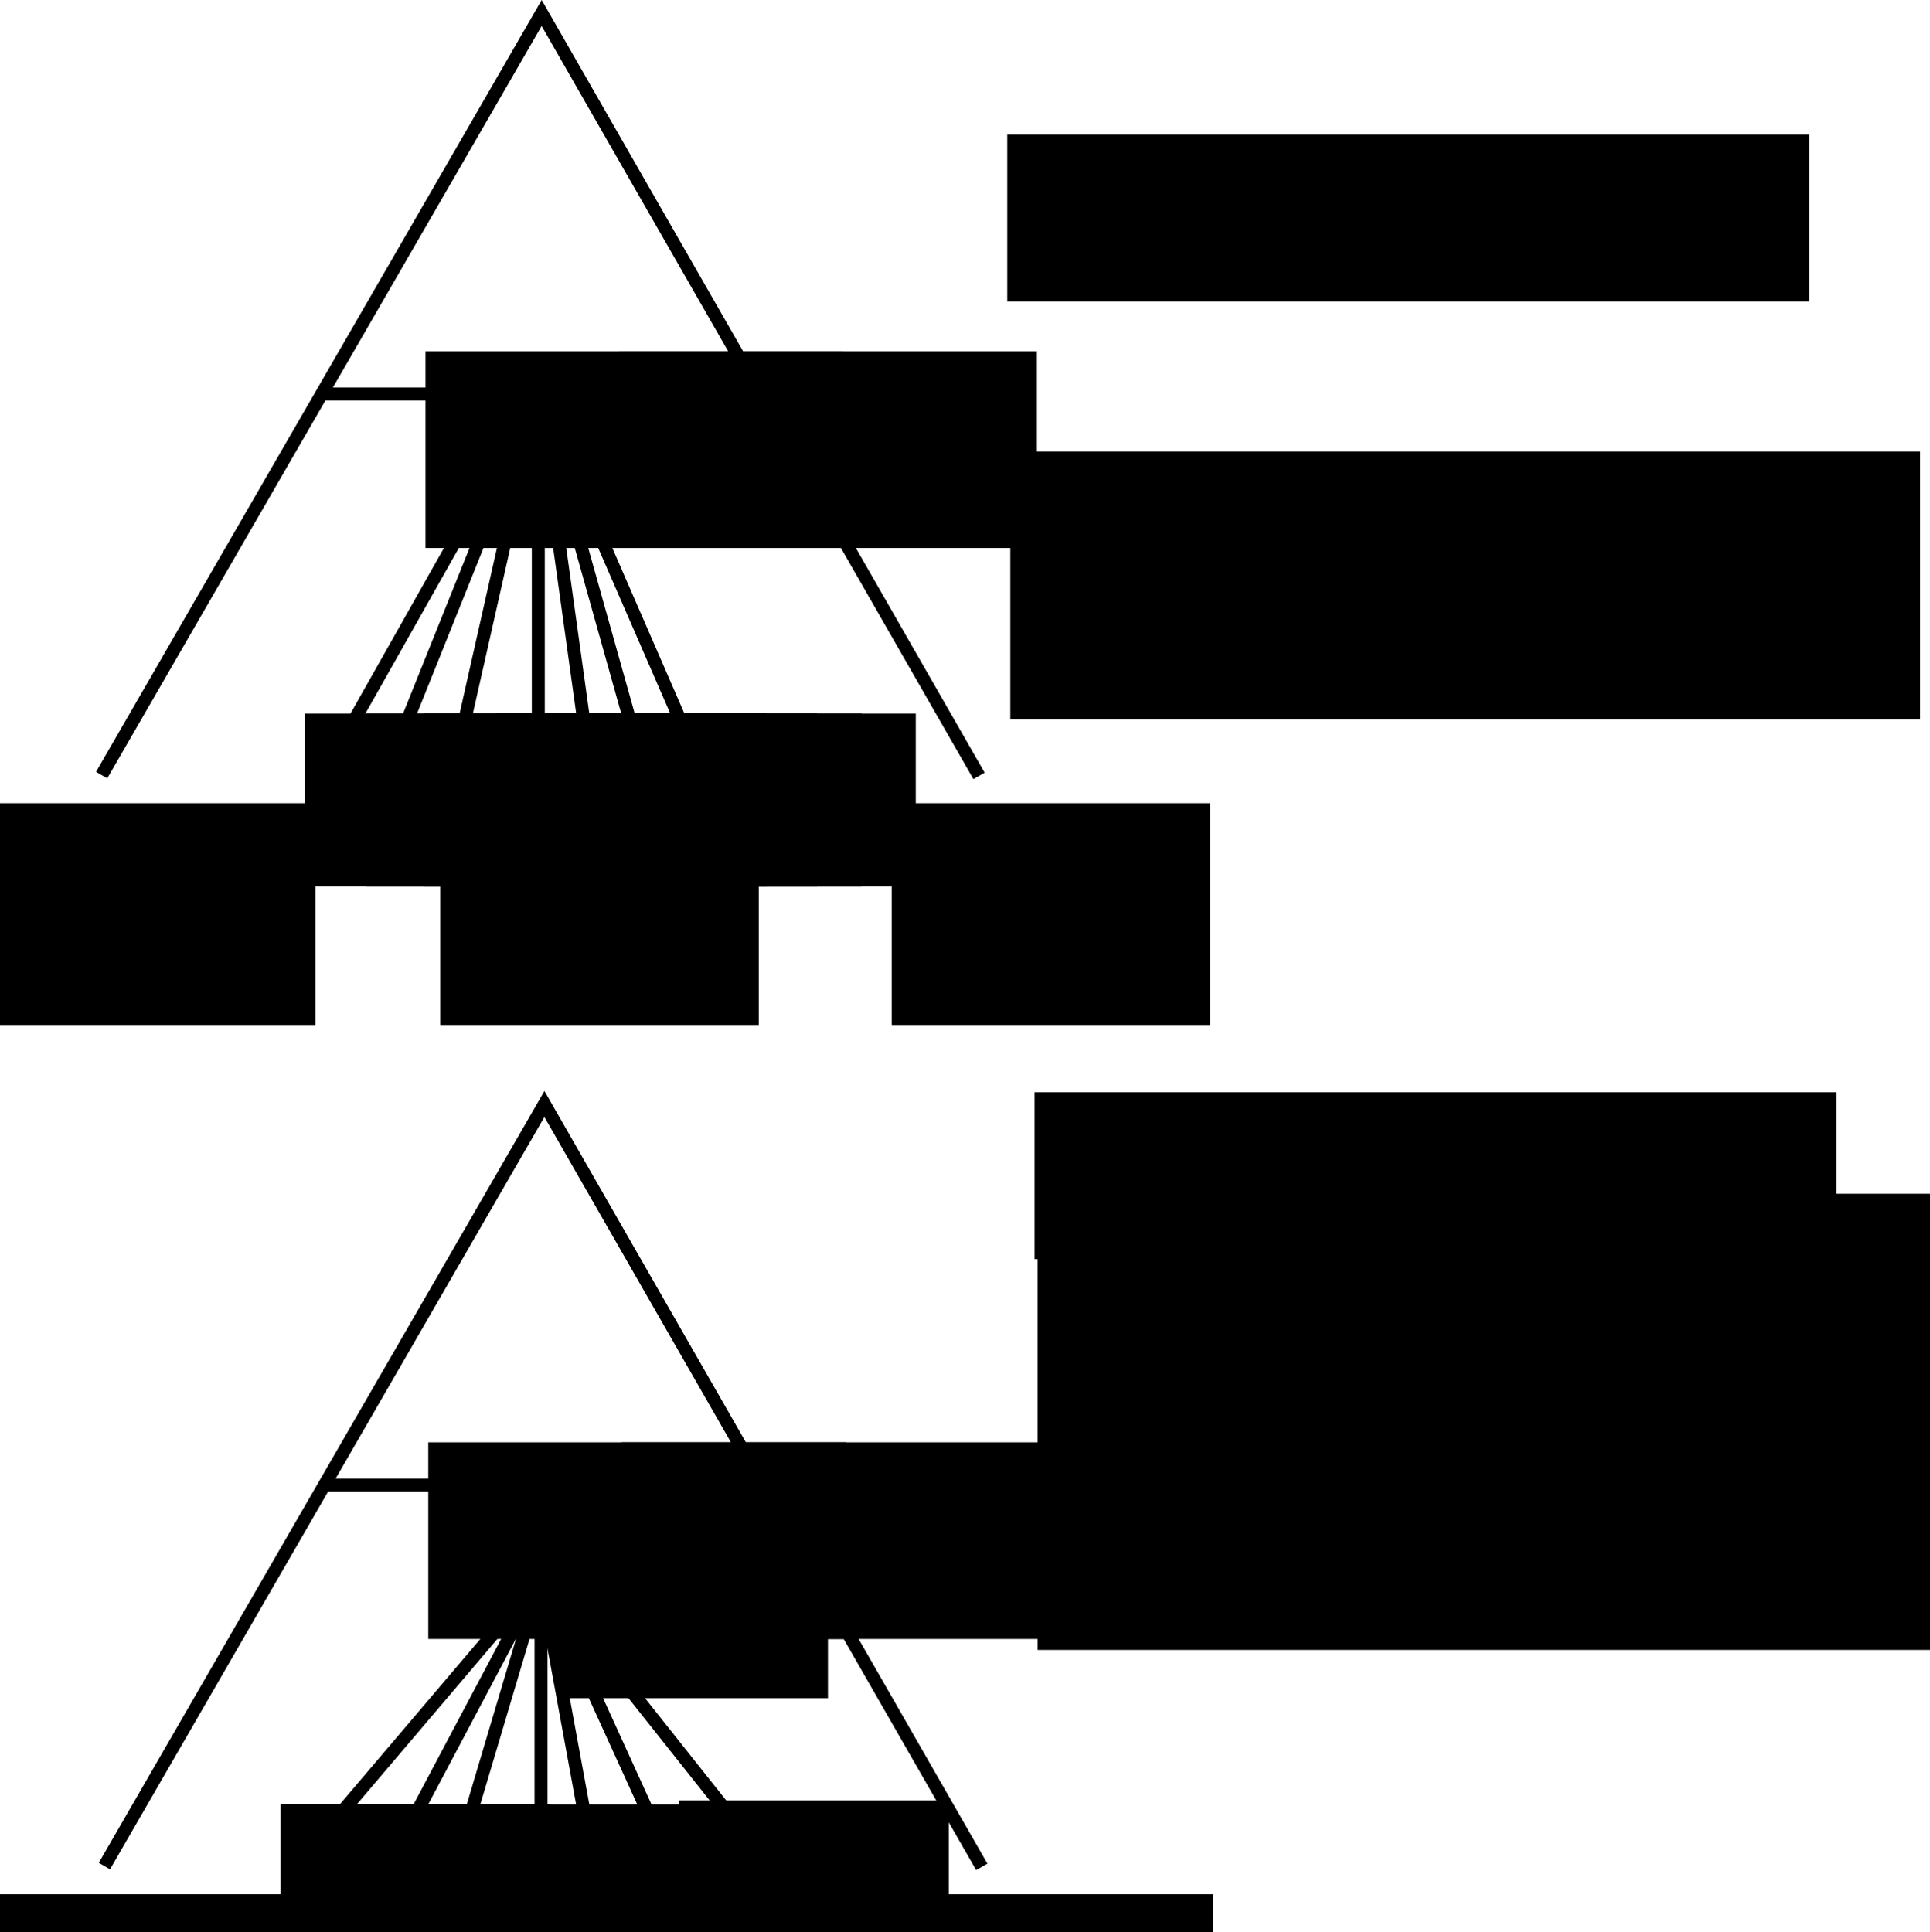 <?xml version="1.0" encoding="UTF-8" standalone="no"?>
<!-- Created with Inkscape (http://www.inkscape.org/) -->

<svg
   xmlns:dc="http://purl.org/dc/elements/1.1/"
   xmlns:cc="http://creativecommons.org/ns#"
   xmlns:rdf="http://www.w3.org/1999/02/22-rdf-syntax-ns#"
   xmlns:svg="http://www.w3.org/2000/svg"
   xmlns="http://www.w3.org/2000/svg"
   xmlns:sodipodi="http://sodipodi.sourceforge.net/DTD/sodipodi-0.dtd"
   xmlns:inkscape="http://www.inkscape.org/namespaces/inkscape"
   width="157.441mm"
   height="157.628mm"
   viewBox="0 0 557.863 558.525"
   id="svg4274"
   version="1.1"
   inkscape:version="0.92.4 (unknown)"
   sodipodi:docname="model_schematic.svg">
  <defs
     id="defs4276" />
  <sodipodi:namedview
     id="base"
     pagecolor="#ffffff"
     bordercolor="#666666"
     borderopacity="1.0"
     inkscape:pageopacity="0.0"
     inkscape:pageshadow="2"
     inkscape:zoom="0.98994949"
     inkscape:cx="126.20916"
     inkscape:cy="490.26864"
     inkscape:document-units="px"
     inkscape:current-layer="layer1"
     showgrid="false"
     inkscape:snap-bbox="true"
     inkscape:bbox-paths="true"
     inkscape:bbox-nodes="true"
     inkscape:snap-bbox-edge-midpoints="true"
     inkscape:snap-bbox-midpoints="true"
     inkscape:object-paths="true"
     inkscape:snap-intersection-paths="true"
     inkscape:object-nodes="true"
     inkscape:snap-smooth-nodes="true"
     inkscape:snap-midpoints="true"
     inkscape:snap-object-midpoints="true"
     inkscape:snap-center="true"
     inkscape:snap-text-baseline="true"
     inkscape:snap-page="true"
     inkscape:window-width="2556"
     inkscape:window-height="1384"
     inkscape:window-x="0"
     inkscape:window-y="26"
     inkscape:window-maximized="0"
     showguides="true"
     inkscape:guide-bbox="true"
     fit-margin-top="0"
     fit-margin-left="0"
     fit-margin-right="0"
     fit-margin-bottom="0">
    <sodipodi:guide
       position="155.592,334.221"
       orientation="0,1"
       id="guide837"
       inkscape:locked="false" />
  </sodipodi:namedview>
  <g
     inkscape:label="Layer 1"
     inkscape:groupmode="layer"
     id="layer1"
     transform="translate(-76.689,-171.062)">
    <path
       style="fill:none;fill-rule:evenodd;stroke:#000000;stroke-width:3.75;stroke-linecap:butt;stroke-linejoin:miter;stroke-miterlimit:4;stroke-dasharray:none;stroke-opacity:1"
       d="M 106.066,395.132 233.262,174.822 359.68,395.366"
       id="path831"
       inkscape:connector-curvature="0"
       sodipodi:nodetypes="ccc" />
    <path
       style="fill:none;fill-rule:evenodd;stroke:#000000;stroke-width:3.75;stroke-linecap:butt;stroke-linejoin:miter;stroke-miterlimit:4;stroke-dasharray:none;stroke-opacity:1"
       d="m 169.664,284.977 h 62.617 v 0 h 64.578"
       id="path833"
       inkscape:connector-curvature="0" />
    <path
       style="fill:none;fill-rule:evenodd;stroke:#000000;stroke-width:3.75;stroke-linecap:butt;stroke-linejoin:miter;stroke-miterlimit:4;stroke-dasharray:none;stroke-opacity:1"
       d="M 232.281,284.977 V 394.773"
       id="path835"
       inkscape:connector-curvature="0" />
    <flowRoot
       xml:space="preserve"
       id="flowRoot839"
       style="line-height:0.8;letter-spacing:0px;word-spacing:0px;opacity:1;vector-effect:none;fill:#000000;fill-opacity:1;stroke:none;stroke-width:1px;stroke-linecap:butt;stroke-linejoin:miter;stroke-miterlimit:4;stroke-dasharray:none;stroke-dashoffset:0;stroke-opacity:1"
       transform="matrix(1.35,0,0,1.35,-39.438,-188.222)"><flowRegion
         id="flowRegion841"><rect
           id="rect843"
           width="68.185"
           height="47.477"
           x="85.358"
           y="438.141" /></flowRegion><flowPara
         id="flowPara845">cheek</flowPara></flowRoot>    <flowRoot
       xml:space="preserve"
       id="flowRoot839-3"
       style="line-height:0.8;letter-spacing:0px;word-spacing:0px;opacity:1;vector-effect:none;fill:#000000;fill-opacity:1;stroke:none;stroke-width:1px;stroke-linecap:butt;stroke-linejoin:miter;stroke-miterlimit:4;stroke-dasharray:none;stroke-dashoffset:0;stroke-opacity:1"
       transform="matrix(1.35,0,0,1.35,219.218,-188.222)"><flowRegion
         id="flowRegion841-6"><rect
           id="rect843-7"
           width="68.185"
           height="47.477"
           x="85.358"
           y="438.141" /></flowRegion><flowPara
         id="flowPara845-5">blood</flowPara></flowRoot>    <path
       style="fill:none;fill-rule:evenodd;stroke:#000000;stroke-width:3.75;stroke-linecap:butt;stroke-linejoin:miter;stroke-miterlimit:4;stroke-dasharray:none;stroke-opacity:1"
       d="M 232.281,284.977 207.397,395.366"
       id="path871"
       inkscape:connector-curvature="0" />
    <path
       style="fill:none;fill-rule:evenodd;stroke:#000000;stroke-width:3.75;stroke-linecap:butt;stroke-linejoin:miter;stroke-miterlimit:4;stroke-dasharray:none;stroke-opacity:1"
       d="m 187.983,395.366 44.298,-110.389 -62.291,110.389"
       id="path873"
       inkscape:connector-curvature="0" />
    <path
       style="fill:none;fill-rule:evenodd;stroke:#000000;stroke-width:3.75;stroke-linecap:butt;stroke-linejoin:miter;stroke-miterlimit:4;stroke-dasharray:none;stroke-opacity:1"
       d="m 232.281,284.977 15.364,110.389"
       id="path875"
       inkscape:connector-curvature="0" />
    <path
       style="fill:none;fill-rule:evenodd;stroke:#000000;stroke-width:3.75;stroke-linecap:butt;stroke-linejoin:miter;stroke-miterlimit:4;stroke-dasharray:none;stroke-opacity:1"
       d="m 232.281,284.977 30.99,110.389"
       id="path877"
       inkscape:connector-curvature="0" />
    <path
       style="fill:none;fill-rule:evenodd;stroke:#000000;stroke-width:3.75;stroke-linecap:butt;stroke-linejoin:miter;stroke-miterlimit:4;stroke-dasharray:none;stroke-opacity:1"
       d="m 232.281,284.977 48.036,110.389"
       id="path879"
       inkscape:connector-curvature="0" />
    <flowRoot
       xml:space="preserve"
       id="flowRoot839-35"
       style="line-height:0.8;letter-spacing:0px;word-spacing:0px;opacity:1;vector-effect:none;fill:#000000;fill-opacity:1;stroke:none;stroke-width:1px;stroke-linecap:butt;stroke-linejoin:miter;stroke-miterlimit:4;stroke-dasharray:none;stroke-dashoffset:0;stroke-opacity:1"
       transform="matrix(1.35,0,0,1.35,88.722,-188.222)"><flowRegion
         id="flowRegion841-62"><rect
           id="rect843-9"
           width="68.185"
           height="47.477"
           x="85.358"
           y="438.141" /></flowRegion><flowPara
         id="flowPara845-1">hairs</flowPara></flowRoot>    <flowRoot
       xml:space="preserve"
       id="flowRoot905"
       style="line-height:0.8;letter-spacing:0px;word-spacing:0px;opacity:1;vector-effect:none;fill:#000000;fill-opacity:1;stroke:none;stroke-width:1px;stroke-linecap:butt;stroke-linejoin:miter;stroke-miterlimit:4;stroke-dasharray:none;stroke-dashoffset:0;stroke-opacity:1"
       transform="matrix(0.938,0,0,0.938,459.777,15.626)"><flowRegion
         id="flowRegion907"><rect
           id="rect909"
           width="128.794"
           height="60.609"
           x="-277.287"
           y="273.992" /></flowRegion><flowPara
         id="flowPara911"
         style="font-style:italic">f</flowPara></flowRoot>    <flowRoot
       xml:space="preserve"
       id="flowRoot905-2"
       style="line-height:0.8;letter-spacing:0px;word-spacing:0px;opacity:1;vector-effect:none;fill:#000000;fill-opacity:1;stroke:none;stroke-width:1px;stroke-linecap:butt;stroke-linejoin:miter;stroke-miterlimit:4;stroke-dasharray:none;stroke-dashoffset:0;stroke-opacity:1"
       transform="matrix(0.938,0,0,0.938,515.703,15.626)"><flowRegion
         id="flowRegion907-7"><rect
           id="rect909-0"
           width="128.794"
           height="60.609"
           x="-277.287"
           y="273.992" /></flowRegion><flowPara
         id="flowPara911-9"
         style="font-style:italic"><flowSpan
   style="font-style:normal"
   id="flowSpan937">1-</flowSpan>f</flowPara></flowRoot>    <flowRoot
       xml:space="preserve"
       id="flowRoot939"
       style="line-height:0.8;letter-spacing:0px;word-spacing:0px;opacity:1;vector-effect:none;fill:#000000;fill-opacity:1;stroke:none;stroke-width:1px;stroke-linecap:butt;stroke-linejoin:miter;stroke-miterlimit:4;stroke-dasharray:none;stroke-dashoffset:0;stroke-opacity:1"
       transform="matrix(0.62,0,0,0.62,230.563,165.83)"><flowRegion
         id="flowRegion941"><rect
           id="rect943"
           width="125.764"
           height="80.557"
           x="-106.066"
           y="341.167" /></flowRegion><flowPara
         id="flowPara945"
         style="font-style:italic">B<flowSpan
   style="font-style:normal;font-size:65%;baseline-shift:sub"
   id="flowSpan949">1</flowSpan></flowPara></flowRoot>    <flowRoot
       xml:space="preserve"
       id="flowRoot939-6"
       style="line-height:0.8;letter-spacing:0px;word-spacing:0px;opacity:1;vector-effect:none;fill:#000000;fill-opacity:1;stroke:none;stroke-width:1px;stroke-linecap:butt;stroke-linejoin:miter;stroke-miterlimit:4;stroke-dasharray:none;stroke-dashoffset:0;stroke-opacity:1"
       transform="matrix(0.62,0,0,0.62,248.364,165.83)"><flowRegion
         id="flowRegion941-1"><rect
           id="rect943-8"
           width="125.764"
           height="80.557"
           x="-106.066"
           y="341.167" /></flowRegion><flowPara
         id="flowPara945-7"
         style="font-style:italic">B<flowSpan
   style="font-style:normal;font-size:65%;baseline-shift:sub"
   id="flowSpan949-9">2</flowSpan></flowPara></flowRoot>    <flowRoot
       xml:space="preserve"
       id="flowRoot939-2"
       style="line-height:0.8;letter-spacing:0px;word-spacing:0px;opacity:1;vector-effect:none;fill:#000000;fill-opacity:1;stroke:none;stroke-width:1px;stroke-linecap:butt;stroke-linejoin:miter;stroke-miterlimit:4;stroke-dasharray:none;stroke-dashoffset:0;stroke-opacity:1"
       transform="matrix(0.62,0,0,0.62,265.151,165.83)"><flowRegion
         id="flowRegion941-0"><rect
           id="rect943-2"
           width="125.764"
           height="80.557"
           x="-106.066"
           y="341.167" /></flowRegion><flowPara
         id="flowPara945-3"
         style="font-style:italic">B<flowSpan
   style="font-style:normal;font-size:65%;baseline-shift:sub"
   id="flowSpan949-7">3</flowSpan></flowPara></flowRoot>    <flowRoot
       xml:space="preserve"
       id="flowRoot939-5"
       style="line-height:0.8;letter-spacing:0px;word-spacing:0px;opacity:1;vector-effect:none;fill:#000000;fill-opacity:1;stroke:none;stroke-width:1px;stroke-linecap:butt;stroke-linejoin:miter;stroke-miterlimit:4;stroke-dasharray:none;stroke-dashoffset:0;stroke-opacity:1"
       transform="matrix(0.62,0,0,0.62,285.994,165.83)"><flowRegion
         id="flowRegion941-9"><rect
           id="rect943-22"
           width="125.764"
           height="80.557"
           x="-106.066"
           y="341.167" /></flowRegion><flowPara
         id="flowPara945-8"
         style="font-style:italic">B<flowSpan
   style="font-style:normal;font-size:65%;baseline-shift:sub"
   id="flowSpan949-97">4</flowSpan></flowPara></flowRoot>    <flowRoot
       xml:space="preserve"
       id="flowRoot939-3"
       style="line-height:0.8;letter-spacing:0px;word-spacing:0px;opacity:1;vector-effect:none;fill:#000000;fill-opacity:1;stroke:none;stroke-width:1px;stroke-linecap:butt;stroke-linejoin:miter;stroke-miterlimit:4;stroke-dasharray:none;stroke-dashoffset:0;stroke-opacity:1"
       transform="matrix(0.62,0,0,0.62,300.726,165.83)"><flowRegion
         id="flowRegion941-6"><rect
           id="rect943-1"
           width="125.764"
           height="80.557"
           x="-106.066"
           y="341.167" /></flowRegion><flowPara
         id="flowPara945-2"
         style="font-style:italic">B<flowSpan
   style="font-style:normal;font-size:65%;baseline-shift:sub"
   id="flowSpan949-93">5</flowSpan></flowPara></flowRoot>    <flowRoot
       xml:space="preserve"
       id="flowRoot939-1"
       style="line-height:0.8;letter-spacing:0px;word-spacing:0px;opacity:1;vector-effect:none;fill:#000000;fill-opacity:1;stroke:none;stroke-width:1px;stroke-linecap:butt;stroke-linejoin:miter;stroke-miterlimit:4;stroke-dasharray:none;stroke-dashoffset:0;stroke-opacity:1"
       transform="matrix(0.62,0,0,0.62,313.533,165.83)"><flowRegion
         id="flowRegion941-94"><rect
           id="rect943-7"
           width="125.764"
           height="80.557"
           x="-106.066"
           y="341.167" /></flowRegion><flowPara
         id="flowPara945-84"
         style="font-style:italic">B<flowSpan
   style="font-style:normal;font-size:65%;baseline-shift:sub"
   id="flowSpan949-5">6</flowSpan></flowPara></flowRoot>    <flowRoot
       xml:space="preserve"
       id="flowRoot939-0"
       style="line-height:0.8;letter-spacing:0px;word-spacing:0px;opacity:1;vector-effect:none;fill:#000000;fill-opacity:1;stroke:none;stroke-width:1px;stroke-linecap:butt;stroke-linejoin:miter;stroke-miterlimit:4;stroke-dasharray:none;stroke-dashoffset:0;stroke-opacity:1"
       transform="matrix(0.62,0,0,0.62,329.186,165.83)"><flowRegion
         id="flowRegion941-3"><rect
           id="rect943-6"
           width="125.764"
           height="80.557"
           x="-106.066"
           y="341.167" /></flowRegion><flowPara
         id="flowPara945-1"
         style="font-style:italic">B<flowSpan
   style="font-style:normal;font-size:65%;baseline-shift:sub"
   id="flowSpan949-0">7</flowSpan></flowPara></flowRoot>    <flowRoot
       xml:space="preserve"
       id="flowRoot839-35-6"
       style="line-height:1;letter-spacing:0px;word-spacing:0px;opacity:1;vector-effect:none;fill:#000000;fill-opacity:1;stroke:none;stroke-width:1px;stroke-linecap:butt;stroke-linejoin:miter;stroke-miterlimit:4;stroke-dasharray:none;stroke-dashoffset:0;stroke-opacity:1"
       transform="matrix(1.097,0,0,1.097,275.085,-179.013)"><flowRegion
         id="flowRegion841-62-3"
         style="line-height:1"><rect
           id="rect843-9-2"
           width="239.702"
           height="70.591"
           x="85.358"
           y="438.141"
           style="line-height:1" /></flowRegion><flowPara
         id="flowPara845-1-0"><flowSpan
   style="font-style:italic;line-height:1"
   id="flowSpan1086">B</flowSpan><flowSpan
   style="font-size:65%;line-height:1;baseline-shift:sub"
   id="flowSpan1088">1</flowSpan>--<flowSpan
   style="font-style:italic;line-height:1"
   id="flowSpan1106">B</flowSpan><flowSpan
   style="font-size:65%;line-height:1;baseline-shift:sub"
   id="flowSpan1090">8</flowSpan> are bottlenecks with size <flowSpan
   style="font-style:italic;line-height:1"
   id="flowSpan1098">N </flowSpan>happening independently in each hair. The (single) frequency just before these bottlenecks is a mixture of cheek and blood in proportion <flowSpan
   style="font-style:italic;line-height:1"
   id="flowSpan1102">f</flowSpan> and 1-<flowSpan
   style="font-style:italic;line-height:1"
   id="flowSpan1104">f</flowSpan>.</flowPara></flowRoot>    <path
       style="fill:none;fill-rule:evenodd;stroke:#000000;stroke-width:3.75;stroke-linecap:butt;stroke-linejoin:miter;stroke-miterlimit:4;stroke-dasharray:none;stroke-opacity:1"
       d="M 106.862,710.533 234.058,490.224 360.476,710.768"
       id="path831-6"
       inkscape:connector-curvature="0"
       sodipodi:nodetypes="ccc" />
    <path
       style="fill:none;fill-rule:evenodd;stroke:#000000;stroke-width:3.75;stroke-linecap:butt;stroke-linejoin:miter;stroke-miterlimit:4;stroke-dasharray:none;stroke-opacity:1"
       d="m 170.46,600.378 h 62.617 v 0 h 64.578"
       id="path833-1"
       inkscape:connector-curvature="0" />
    <path
       style="fill:none;fill-rule:evenodd;stroke:#000000;stroke-width:3.75;stroke-linecap:butt;stroke-linejoin:miter;stroke-miterlimit:4;stroke-dasharray:none;stroke-opacity:1"
       d="m 233.077,627.132 v 83.043"
       id="path835-5"
       inkscape:connector-curvature="0"
       sodipodi:nodetypes="cc" />
    <flowRoot
       xml:space="preserve"
       id="flowRoot839-5"
       style="line-height:0.8;letter-spacing:0px;word-spacing:0px;opacity:1;vector-effect:none;fill:#000000;fill-opacity:1;stroke:none;stroke-width:1px;stroke-linecap:butt;stroke-linejoin:miter;stroke-miterlimit:4;stroke-dasharray:none;stroke-dashoffset:0;stroke-opacity:1"
       transform="matrix(1.35,0,0,1.35,-38.641,127.179)"><flowRegion
         id="flowRegion841-4"><rect
           id="rect843-76"
           width="68.185"
           height="47.477"
           x="85.358"
           y="438.141" /></flowRegion><flowPara
         id="flowPara845-56">cheek</flowPara></flowRoot>    <flowRoot
       xml:space="preserve"
       id="flowRoot839-3-9"
       style="line-height:0.8;letter-spacing:0px;word-spacing:0px;opacity:1;vector-effect:none;fill:#000000;fill-opacity:1;stroke:none;stroke-width:1px;stroke-linecap:butt;stroke-linejoin:miter;stroke-miterlimit:4;stroke-dasharray:none;stroke-dashoffset:0;stroke-opacity:1"
       transform="matrix(1.35,0,0,1.35,220.014,127.179)"><flowRegion
         id="flowRegion841-6-3"><rect
           id="rect843-7-7"
           width="68.185"
           height="47.477"
           x="85.358"
           y="438.141" /></flowRegion><flowPara
         id="flowPara845-5-4">blood</flowPara></flowRoot>    <path
       style="fill:none;fill-rule:evenodd;stroke:#000000;stroke-width:3.75;stroke-linecap:butt;stroke-linejoin:miter;stroke-miterlimit:4;stroke-dasharray:none;stroke-opacity:1"
       d="m 233.077,627.132 -24.884,83.636"
       id="path871-5"
       inkscape:connector-curvature="0"
       sodipodi:nodetypes="cc" />
    <path
       style="fill:none;fill-rule:evenodd;stroke:#000000;stroke-width:3.75;stroke-linecap:butt;stroke-linejoin:miter;stroke-miterlimit:4;stroke-dasharray:none;stroke-opacity:1"
       d="m 188.779,710.768 44.298,-83.636 -70.913,83.468"
       id="path873-2"
       inkscape:connector-curvature="0"
       sodipodi:nodetypes="ccc" />
    <path
       style="fill:none;fill-rule:evenodd;stroke:#000000;stroke-width:3.75;stroke-linecap:butt;stroke-linejoin:miter;stroke-miterlimit:4;stroke-dasharray:none;stroke-opacity:1"
       d="m 233.077,627.132 15.364,83.636"
       id="path875-5"
       inkscape:connector-curvature="0"
       sodipodi:nodetypes="cc" />
    <path
       style="fill:none;fill-rule:evenodd;stroke:#000000;stroke-width:3.75;stroke-linecap:butt;stroke-linejoin:miter;stroke-miterlimit:4;stroke-dasharray:none;stroke-opacity:1"
       d="m 233.077,627.132 38.093,83.636"
       id="path877-4"
       inkscape:connector-curvature="0"
       sodipodi:nodetypes="cc" />
    <path
       style="fill:none;fill-rule:evenodd;stroke:#000000;stroke-width:3.75;stroke-linecap:butt;stroke-linejoin:miter;stroke-miterlimit:4;stroke-dasharray:none;stroke-opacity:1"
       d="m 233.077,627.132 66.74,84.109"
       id="path879-7"
       inkscape:connector-curvature="0"
       sodipodi:nodetypes="cc" />
    <flowRoot
       xml:space="preserve"
       id="flowRoot839-35-4"
       style="line-height:0.8;letter-spacing:0px;word-spacing:0px;opacity:1;vector-effect:none;fill:#000000;fill-opacity:1;stroke:none;stroke-width:1px;stroke-linecap:butt;stroke-linejoin:miter;stroke-miterlimit:4;stroke-dasharray:none;stroke-dashoffset:0;stroke-opacity:1"
       transform="matrix(1.35,0,0,1.35,89.518,127.179)"><flowRegion
         id="flowRegion841-62-4"><rect
           id="rect843-9-3"
           width="68.185"
           height="47.477"
           x="85.358"
           y="438.141" /></flowRegion><flowPara
         id="flowPara845-1-07">hairs</flowPara></flowRoot>    <flowRoot
       xml:space="preserve"
       id="flowRoot905-8"
       style="line-height:0.8;letter-spacing:0px;word-spacing:0px;opacity:1;vector-effect:none;fill:#000000;fill-opacity:1;stroke:none;stroke-width:1px;stroke-linecap:butt;stroke-linejoin:miter;stroke-miterlimit:4;stroke-dasharray:none;stroke-dashoffset:0;stroke-opacity:1"
       transform="matrix(0.938,0,0,0.938,460.574,331.027)"><flowRegion
         id="flowRegion907-6"><rect
           id="rect909-8"
           width="128.794"
           height="60.609"
           x="-277.287"
           y="273.992" /></flowRegion><flowPara
         id="flowPara911-8"
         style="font-style:italic">f</flowPara></flowRoot>    <flowRoot
       xml:space="preserve"
       id="flowRoot905-2-4"
       style="line-height:0.8;letter-spacing:0px;word-spacing:0px;opacity:1;vector-effect:none;fill:#000000;fill-opacity:1;stroke:none;stroke-width:1px;stroke-linecap:butt;stroke-linejoin:miter;stroke-miterlimit:4;stroke-dasharray:none;stroke-dashoffset:0;stroke-opacity:1"
       transform="matrix(0.938,0,0,0.938,516.499,331.027)"><flowRegion
         id="flowRegion907-7-3"><rect
           id="rect909-0-1"
           width="128.794"
           height="60.609"
           x="-277.287"
           y="273.992" /></flowRegion><flowPara
         id="flowPara911-9-4"
         style="font-style:italic"><flowSpan
   style="font-style:normal"
   id="flowSpan937-9">1-</flowSpan>f</flowPara></flowRoot>    <flowRoot
       xml:space="preserve"
       id="flowRoot939-20"
       style="line-height:0.8;letter-spacing:0px;word-spacing:0px;opacity:1;vector-effect:none;fill:#000000;fill-opacity:1;stroke:none;stroke-width:1px;stroke-linecap:butt;stroke-linejoin:miter;stroke-miterlimit:4;stroke-dasharray:none;stroke-dashoffset:0;stroke-opacity:1"
       transform="matrix(0.62,0,0,0.62,223.575,481.064)"><flowRegion
         id="flowRegion941-68"><rect
           id="rect943-9"
           width="125.764"
           height="80.557"
           x="-106.066"
           y="341.167" /></flowRegion><flowPara
         id="flowPara945-26"
         style="font-style:italic">B<flowSpan
   style="font-style:normal;font-size:65%;baseline-shift:sub"
   id="flowSpan949-6">1</flowSpan></flowPara></flowRoot>    <flowRoot
       xml:space="preserve"
       id="flowRoot939-6-4"
       style="line-height:0.8;letter-spacing:0px;word-spacing:0px;opacity:1;vector-effect:none;fill:#000000;fill-opacity:1;stroke:none;stroke-width:1px;stroke-linecap:butt;stroke-linejoin:miter;stroke-miterlimit:4;stroke-dasharray:none;stroke-dashoffset:0;stroke-opacity:1"
       transform="matrix(0.62,0,0,0.62,249.16,481.232)"><flowRegion
         id="flowRegion941-1-9"><rect
           id="rect943-8-5"
           width="125.764"
           height="80.557"
           x="-106.066"
           y="341.167" /></flowRegion><flowPara
         id="flowPara945-7-0"
         style="font-style:italic">B<flowSpan
   style="font-style:normal;font-size:65%;baseline-shift:sub"
   id="flowSpan949-9-4">2</flowSpan></flowPara></flowRoot>    <flowRoot
       xml:space="preserve"
       id="flowRoot939-2-8"
       style="line-height:0.8;letter-spacing:0px;word-spacing:0px;opacity:1;vector-effect:none;fill:#000000;fill-opacity:1;stroke:none;stroke-width:1px;stroke-linecap:butt;stroke-linejoin:miter;stroke-miterlimit:4;stroke-dasharray:none;stroke-dashoffset:0;stroke-opacity:1"
       transform="matrix(0.62,0,0,0.62,265.948,481.232)"><flowRegion
         id="flowRegion941-0-7"><rect
           id="rect943-2-1"
           width="125.764"
           height="80.557"
           x="-106.066"
           y="341.167" /></flowRegion><flowPara
         id="flowPara945-3-7"
         style="font-style:italic">B<flowSpan
   style="font-style:normal;font-size:65%;baseline-shift:sub"
   id="flowSpan949-7-2">3</flowSpan></flowPara></flowRoot>    <flowRoot
       xml:space="preserve"
       id="flowRoot939-5-7"
       style="line-height:0.8;letter-spacing:0px;word-spacing:0px;opacity:1;vector-effect:none;fill:#000000;fill-opacity:1;stroke:none;stroke-width:1px;stroke-linecap:butt;stroke-linejoin:miter;stroke-miterlimit:4;stroke-dasharray:none;stroke-dashoffset:0;stroke-opacity:1"
       transform="matrix(0.62,0,0,0.62,286.79,481.232)"><flowRegion
         id="flowRegion941-9-2"><rect
           id="rect943-22-2"
           width="125.764"
           height="80.557"
           x="-106.066"
           y="341.167" /></flowRegion><flowPara
         id="flowPara945-8-6"
         style="font-style:italic">B<flowSpan
   style="font-style:normal;font-size:65%;baseline-shift:sub"
   id="flowSpan949-97-1">4</flowSpan></flowPara></flowRoot>    <flowRoot
       xml:space="preserve"
       id="flowRoot939-3-0"
       style="line-height:0.8;letter-spacing:0px;word-spacing:0px;opacity:1;vector-effect:none;fill:#000000;fill-opacity:1;stroke:none;stroke-width:1px;stroke-linecap:butt;stroke-linejoin:miter;stroke-miterlimit:4;stroke-dasharray:none;stroke-dashoffset:0;stroke-opacity:1"
       transform="matrix(0.62,0,0,0.62,301.522,481.232)"><flowRegion
         id="flowRegion941-6-6"><rect
           id="rect943-1-1"
           width="125.764"
           height="80.557"
           x="-106.066"
           y="341.167" /></flowRegion><flowPara
         id="flowPara945-2-5"
         style="font-style:italic">B<flowSpan
   style="font-style:normal;font-size:65%;baseline-shift:sub"
   id="flowSpan949-93-9">5</flowSpan></flowPara></flowRoot>    <flowRoot
       xml:space="preserve"
       id="flowRoot939-1-4"
       style="line-height:0.8;letter-spacing:0px;word-spacing:0px;opacity:1;vector-effect:none;fill:#000000;fill-opacity:1;stroke:none;stroke-width:1px;stroke-linecap:butt;stroke-linejoin:miter;stroke-miterlimit:4;stroke-dasharray:none;stroke-dashoffset:0;stroke-opacity:1"
       transform="matrix(0.62,0,0,0.62,318.591,481.468)"><flowRegion
         id="flowRegion941-94-9"><rect
           id="rect943-7-0"
           width="125.764"
           height="80.557"
           x="-106.066"
           y="341.167" /></flowRegion><flowPara
         id="flowPara945-84-9"
         style="font-style:italic">B<flowSpan
   style="font-style:normal;font-size:65%;baseline-shift:sub"
   id="flowSpan949-5-1">6</flowSpan></flowPara></flowRoot>    <flowRoot
       xml:space="preserve"
       id="flowRoot939-0-7"
       style="line-height:0.8;letter-spacing:0px;word-spacing:0px;opacity:1;vector-effect:none;fill:#000000;fill-opacity:1;stroke:none;stroke-width:1px;stroke-linecap:butt;stroke-linejoin:miter;stroke-miterlimit:4;stroke-dasharray:none;stroke-dashoffset:0;stroke-opacity:1"
       transform="matrix(0.62,0,0,0.62,338.742,480.048)"><flowRegion
         id="flowRegion941-3-7"><rect
           id="rect943-6-1"
           width="125.764"
           height="80.557"
           x="-106.066"
           y="341.167" /></flowRegion><flowPara
         id="flowPara945-1-1"
         style="font-style:italic">B<flowSpan
   style="font-style:normal;font-size:65%;baseline-shift:sub"
   id="flowSpan949-0-5">7</flowSpan></flowPara></flowRoot>    <flowRoot
       xml:space="preserve"
       id="flowRoot839-35-6-9"
       style="font-style:normal;font-variant:normal;font-weight:normal;font-stretch:normal;line-height:1;font-family:sans-serif;-inkscape-font-specification:sans-serif;letter-spacing:0px;word-spacing:0px;opacity:1;vector-effect:none;fill:#000000;fill-opacity:1;stroke:none;stroke-width:1px;stroke-linecap:butt;stroke-linejoin:miter;stroke-miterlimit:4;stroke-dasharray:none;stroke-dashoffset:0;stroke-opacity:1"
       transform="matrix(1.097,0,0,1.097,282.984,35.532)"><flowRegion
         id="flowRegion841-62-3-7"
         style="font-style:normal;font-variant:normal;font-weight:normal;font-stretch:normal;line-height:1;font-family:sans-serif;-inkscape-font-specification:sans-serif"><rect
           id="rect843-9-2-7"
           width="244.448"
           height="120.216"
           x="85.358"
           y="438.141"
           style="font-style:normal;font-variant:normal;font-weight:normal;font-stretch:normal;line-height:1;font-family:sans-serif;-inkscape-font-specification:sans-serif" /></flowRegion><flowPara
         id="flowPara845-1-0-6"><flowSpan
           style="font-style:normal;font-variant:normal;font-weight:normal;font-stretch:normal;line-height:1;font-family:sans-serif;-inkscape-font-specification:sans-serif"
           id="flowSpan1086-7"><flowSpan
   style="font-style:italic"
   id="flowSpan1427">B</flowSpan><flowSpan
   style="font-size:65%;baseline-shift:sub"
   id="flowSpan1429">0</flowSpan> is a bottleneck with size <flowSpan
   style="font-style:italic"
   id="flowSpan1432">N</flowSpan><flowSpan
   style="font-size:65%;baseline-shift:sub"
   id="flowSpan1434">1</flowSpan>. The frequency just before this bottleneck is a mixture of cheek and blood in proportion f and 1-f.</flowSpan></flowPara><flowPara
         id="flowPara1401"><flowSpan
           style="font-style:normal;font-variant:normal;font-weight:normal;font-stretch:normal;line-height:1;font-family:sans-serif;-inkscape-font-specification:sans-serif"
           id="flowSpan1403"></flowSpan></flowPara><flowPara
         id="flowPara1413">B<flowSpan
   style="font-style:normal;font-variant:normal;font-weight:normal;font-stretch:normal;font-size:65%;line-height:1;font-family:sans-serif;-inkscape-font-specification:sans-serif;baseline-shift:sub"
   id="flowSpan1088-3">1</flowSpan>--B<flowSpan
   style="font-style:normal;font-variant:normal;font-weight:normal;font-stretch:normal;font-size:65%;line-height:1;font-family:sans-serif;-inkscape-font-specification:sans-serif;baseline-shift:sub"
   id="flowSpan1090-6">8</flowSpan> are bottlenecks with size <flowSpan
   style="font-style:italic"
   id="flowSpan1436">N</flowSpan><flowSpan
   style="font-style:normal;font-variant:normal;font-weight:normal;font-stretch:normal;font-size:65%;font-family:sans-serif;-inkscape-font-specification:sans-serif;baseline-shift:sub"
   id="flowSpan1397">2</flowSpan> happening independently in each hair. The frequency just before these bottlenecks is produced by the bottleneck <flowSpan
   style="font-style:italic"
   id="flowSpan1438">B</flowSpan><flowSpan
   style="font-size:65%;baseline-shift:sub"
   id="flowSpan1440">0</flowSpan>.</flowPara></flowRoot>    <path
       style="opacity:1;vector-effect:none;fill:none;fill-opacity:1;fill-rule:evenodd;stroke:#000000;stroke-width:3.75;stroke-linecap:butt;stroke-linejoin:miter;stroke-miterlimit:4;stroke-dasharray:none;stroke-dashoffset:0;stroke-opacity:1"
       d="M 233.077,627.132 V 600.378"
       id="path1354"
       inkscape:connector-curvature="0" />
    <flowRoot
       xml:space="preserve"
       id="flowRoot939-20-1"
       style="line-height:0.8;letter-spacing:0px;word-spacing:0px;opacity:1;vector-effect:none;fill:#000000;fill-opacity:1;stroke:none;stroke-width:1px;stroke-linecap:butt;stroke-linejoin:miter;stroke-miterlimit:4;stroke-dasharray:none;stroke-dashoffset:0;stroke-opacity:1"
       transform="matrix(0.62,0,0,0.62,303.794,400.542)"><flowRegion
         id="flowRegion941-68-2"><rect
           id="rect943-9-9"
           width="125.764"
           height="80.557"
           x="-106.066"
           y="341.167" /></flowRegion><flowPara
         id="flowPara945-26-3"
         style="font-style:italic">B<flowSpan
   style="font-style:normal;font-size:65%;baseline-shift:sub"
   id="flowSpan949-6-9">0</flowSpan></flowPara></flowRoot>    <flowRoot
       xml:space="preserve"
       id="flowRoot1480"
       style="line-height:0.8;letter-spacing:0px;word-spacing:0px;opacity:1;vector-effect:none;fill:#000000;fill-opacity:1;stroke:none;stroke-width:1px;stroke-linecap:butt;stroke-linejoin:miter;stroke-miterlimit:4;stroke-dasharray:none;stroke-dashoffset:0;stroke-opacity:1"
       transform="matrix(0.938,0,0,0.938,82.421,171.062)"><flowRegion
         id="flowRegion1482"><rect
           id="rect1484"
           width="247.143"
           height="51.429"
           x="304.286"
           y="41.474" /></flowRegion><flowPara
         id="flowPara1486">model a)</flowPara></flowRoot>    <flowRoot
       transform="matrix(0.938,0,0,0.938,90.32,447.929)"
       xml:space="preserve"
       id="flowRoot1480-0"
       style="line-height:0.8;letter-spacing:0px;word-spacing:0px;opacity:1;vector-effect:none;fill:#000000;fill-opacity:1;stroke:none;stroke-width:1px;stroke-linecap:butt;stroke-linejoin:miter;stroke-miterlimit:4;stroke-dasharray:none;stroke-dashoffset:0;stroke-opacity:1"><flowRegion
         id="flowRegion1482-8"><rect
           id="rect1484-8"
           width="247.143"
           height="51.429"
           x="304.286"
           y="41.474" /></flowRegion><flowPara
         id="flowPara1486-5">model b)</flowPara></flowRoot>  </g>
</svg>
